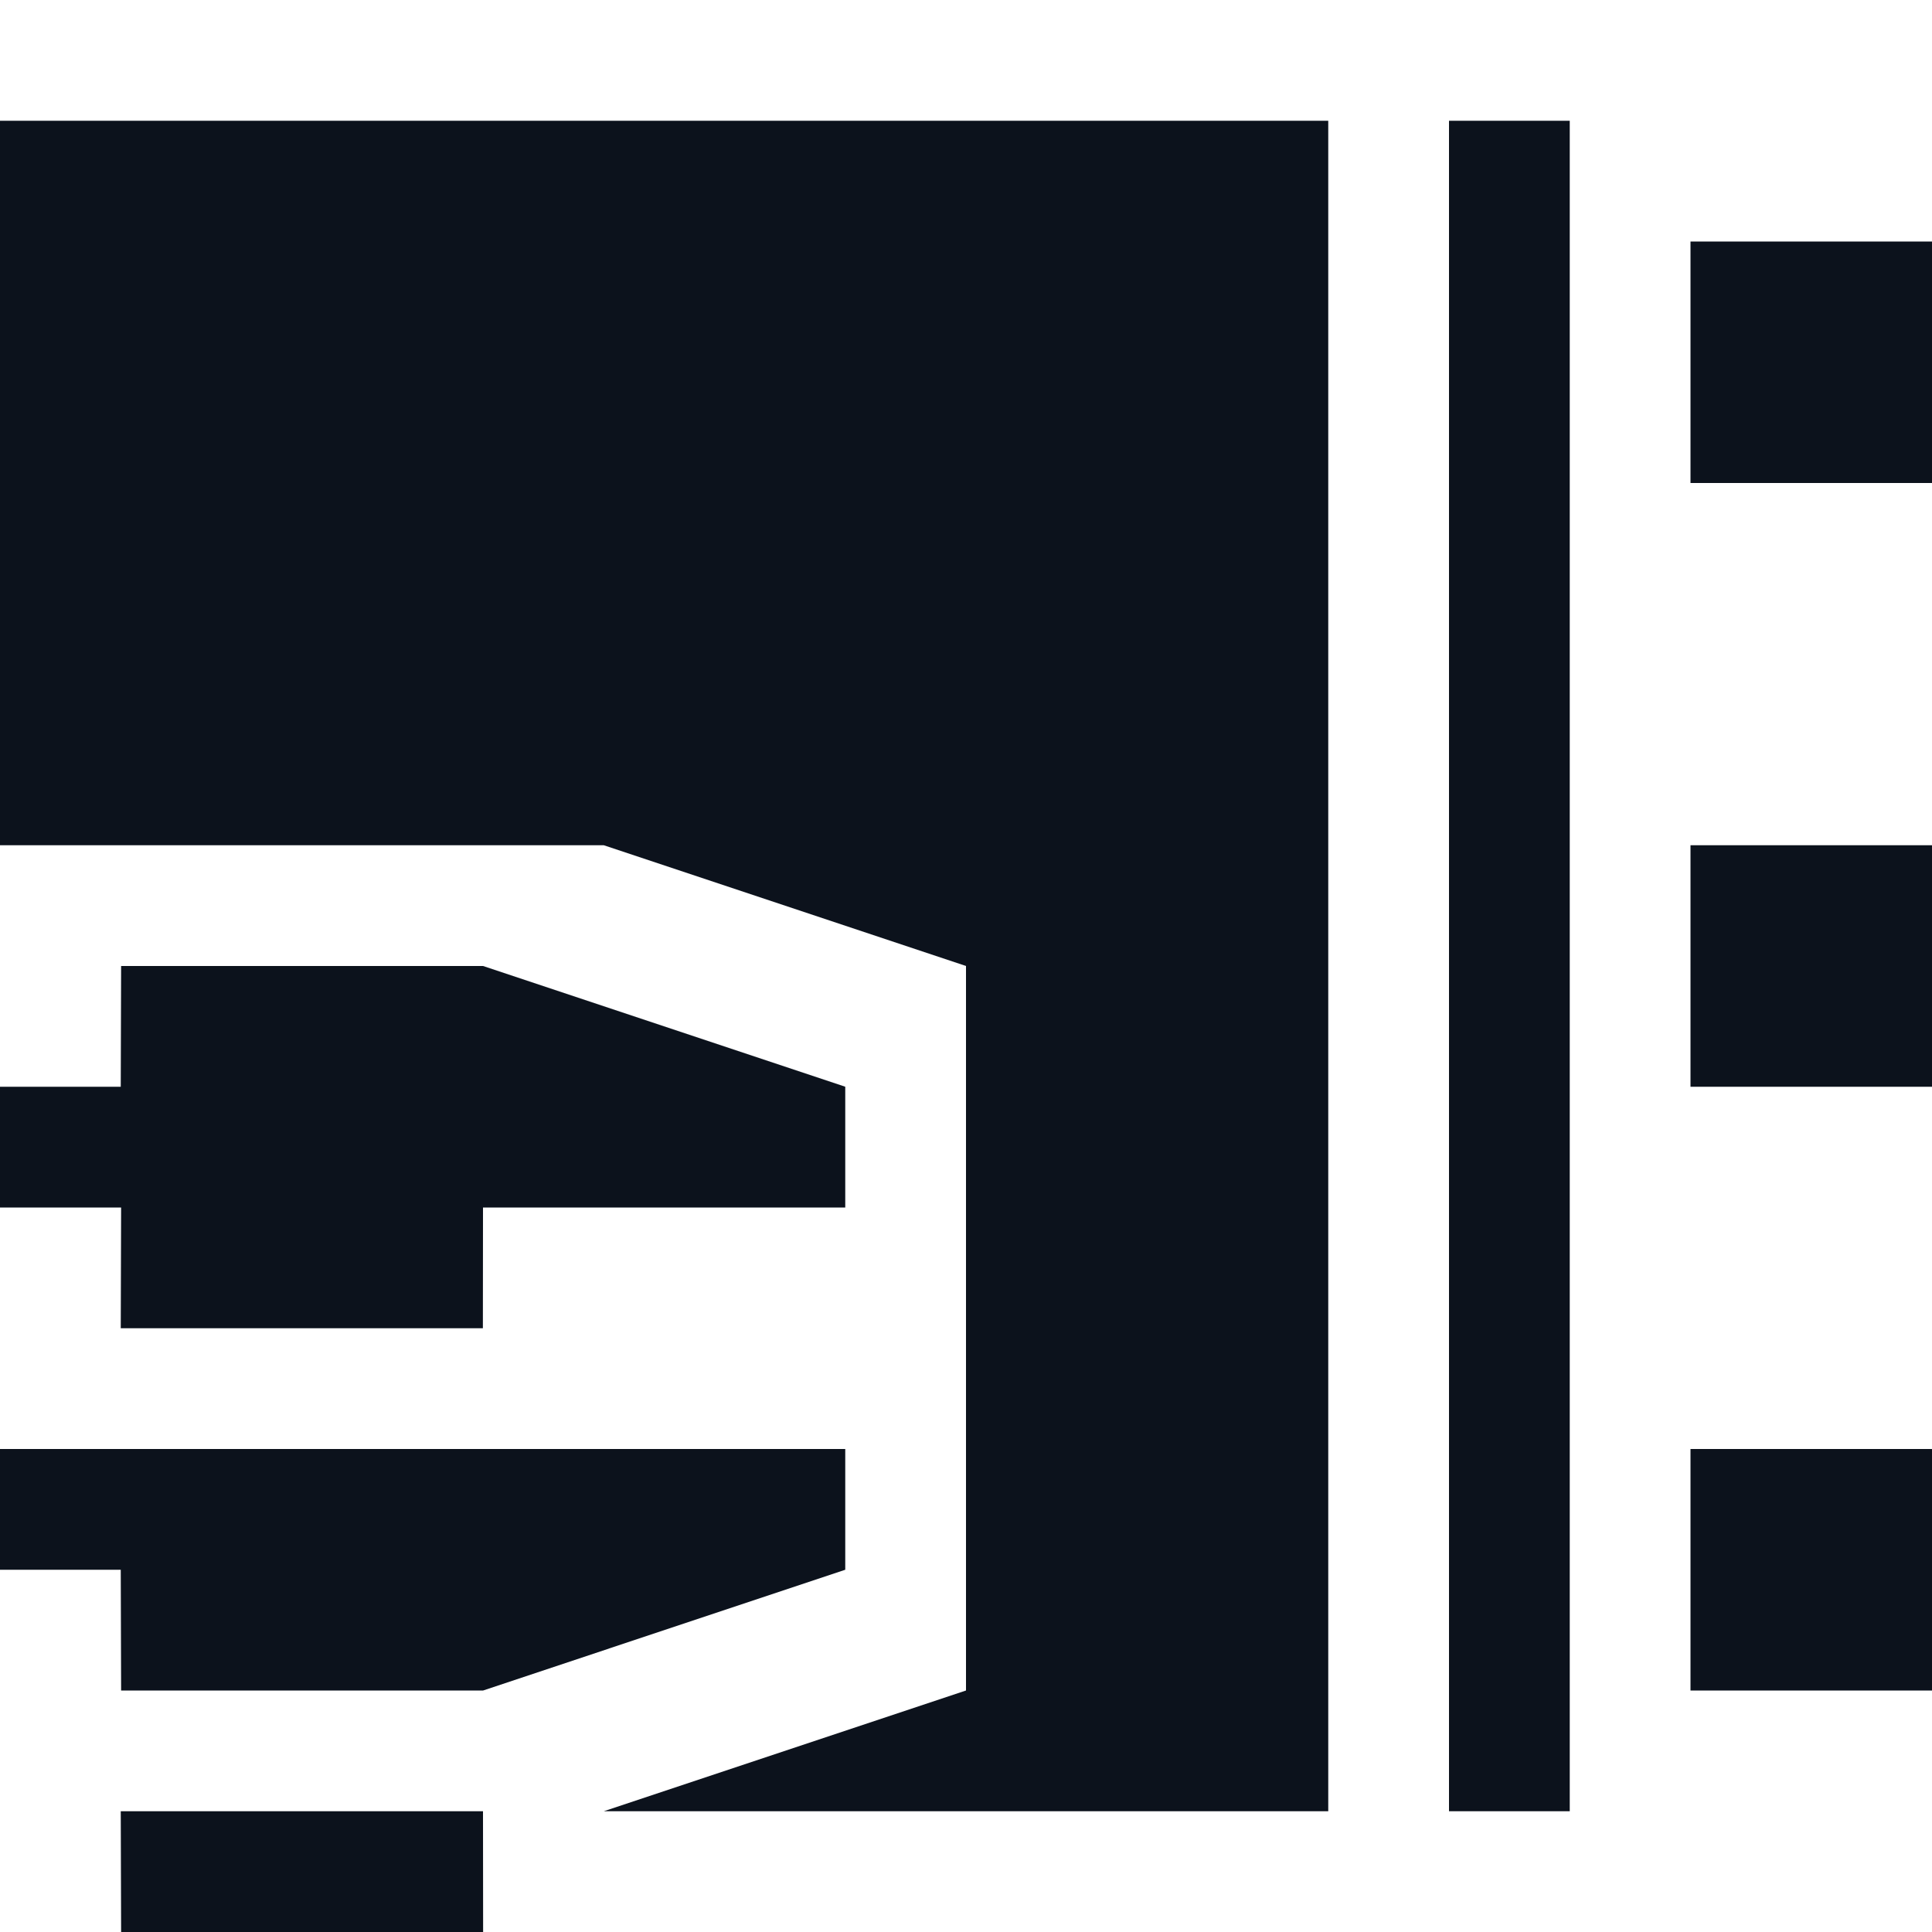 <svg width="16" height="16" viewBox="0 0 16 16" fill="none" xmlns="http://www.w3.org/2000/svg">
<path fill-rule="evenodd" clip-rule="evenodd" d="M16 2H14V4H16V2ZM16 7H14V9H16V7ZM16 12H14V14H16V12ZM5 15H11V1H0V7H5L8 8V14L5 15ZM13 1H12V15H13V1Z" fill="#0C121C"/>
<path d="M4 8L7 9V10H4L3.999 11H1L1.003 10H0V9H1L1.003 8H4Z" fill="#0C121C"/>
<path d="M1 13H0V12H7V13L4.001 14H1.003L1 13Z" fill="#0C121C"/>
<path d="M4 15H1L1.003 16H4.001L4 15Z" fill="#0C121C"/>
</svg>
